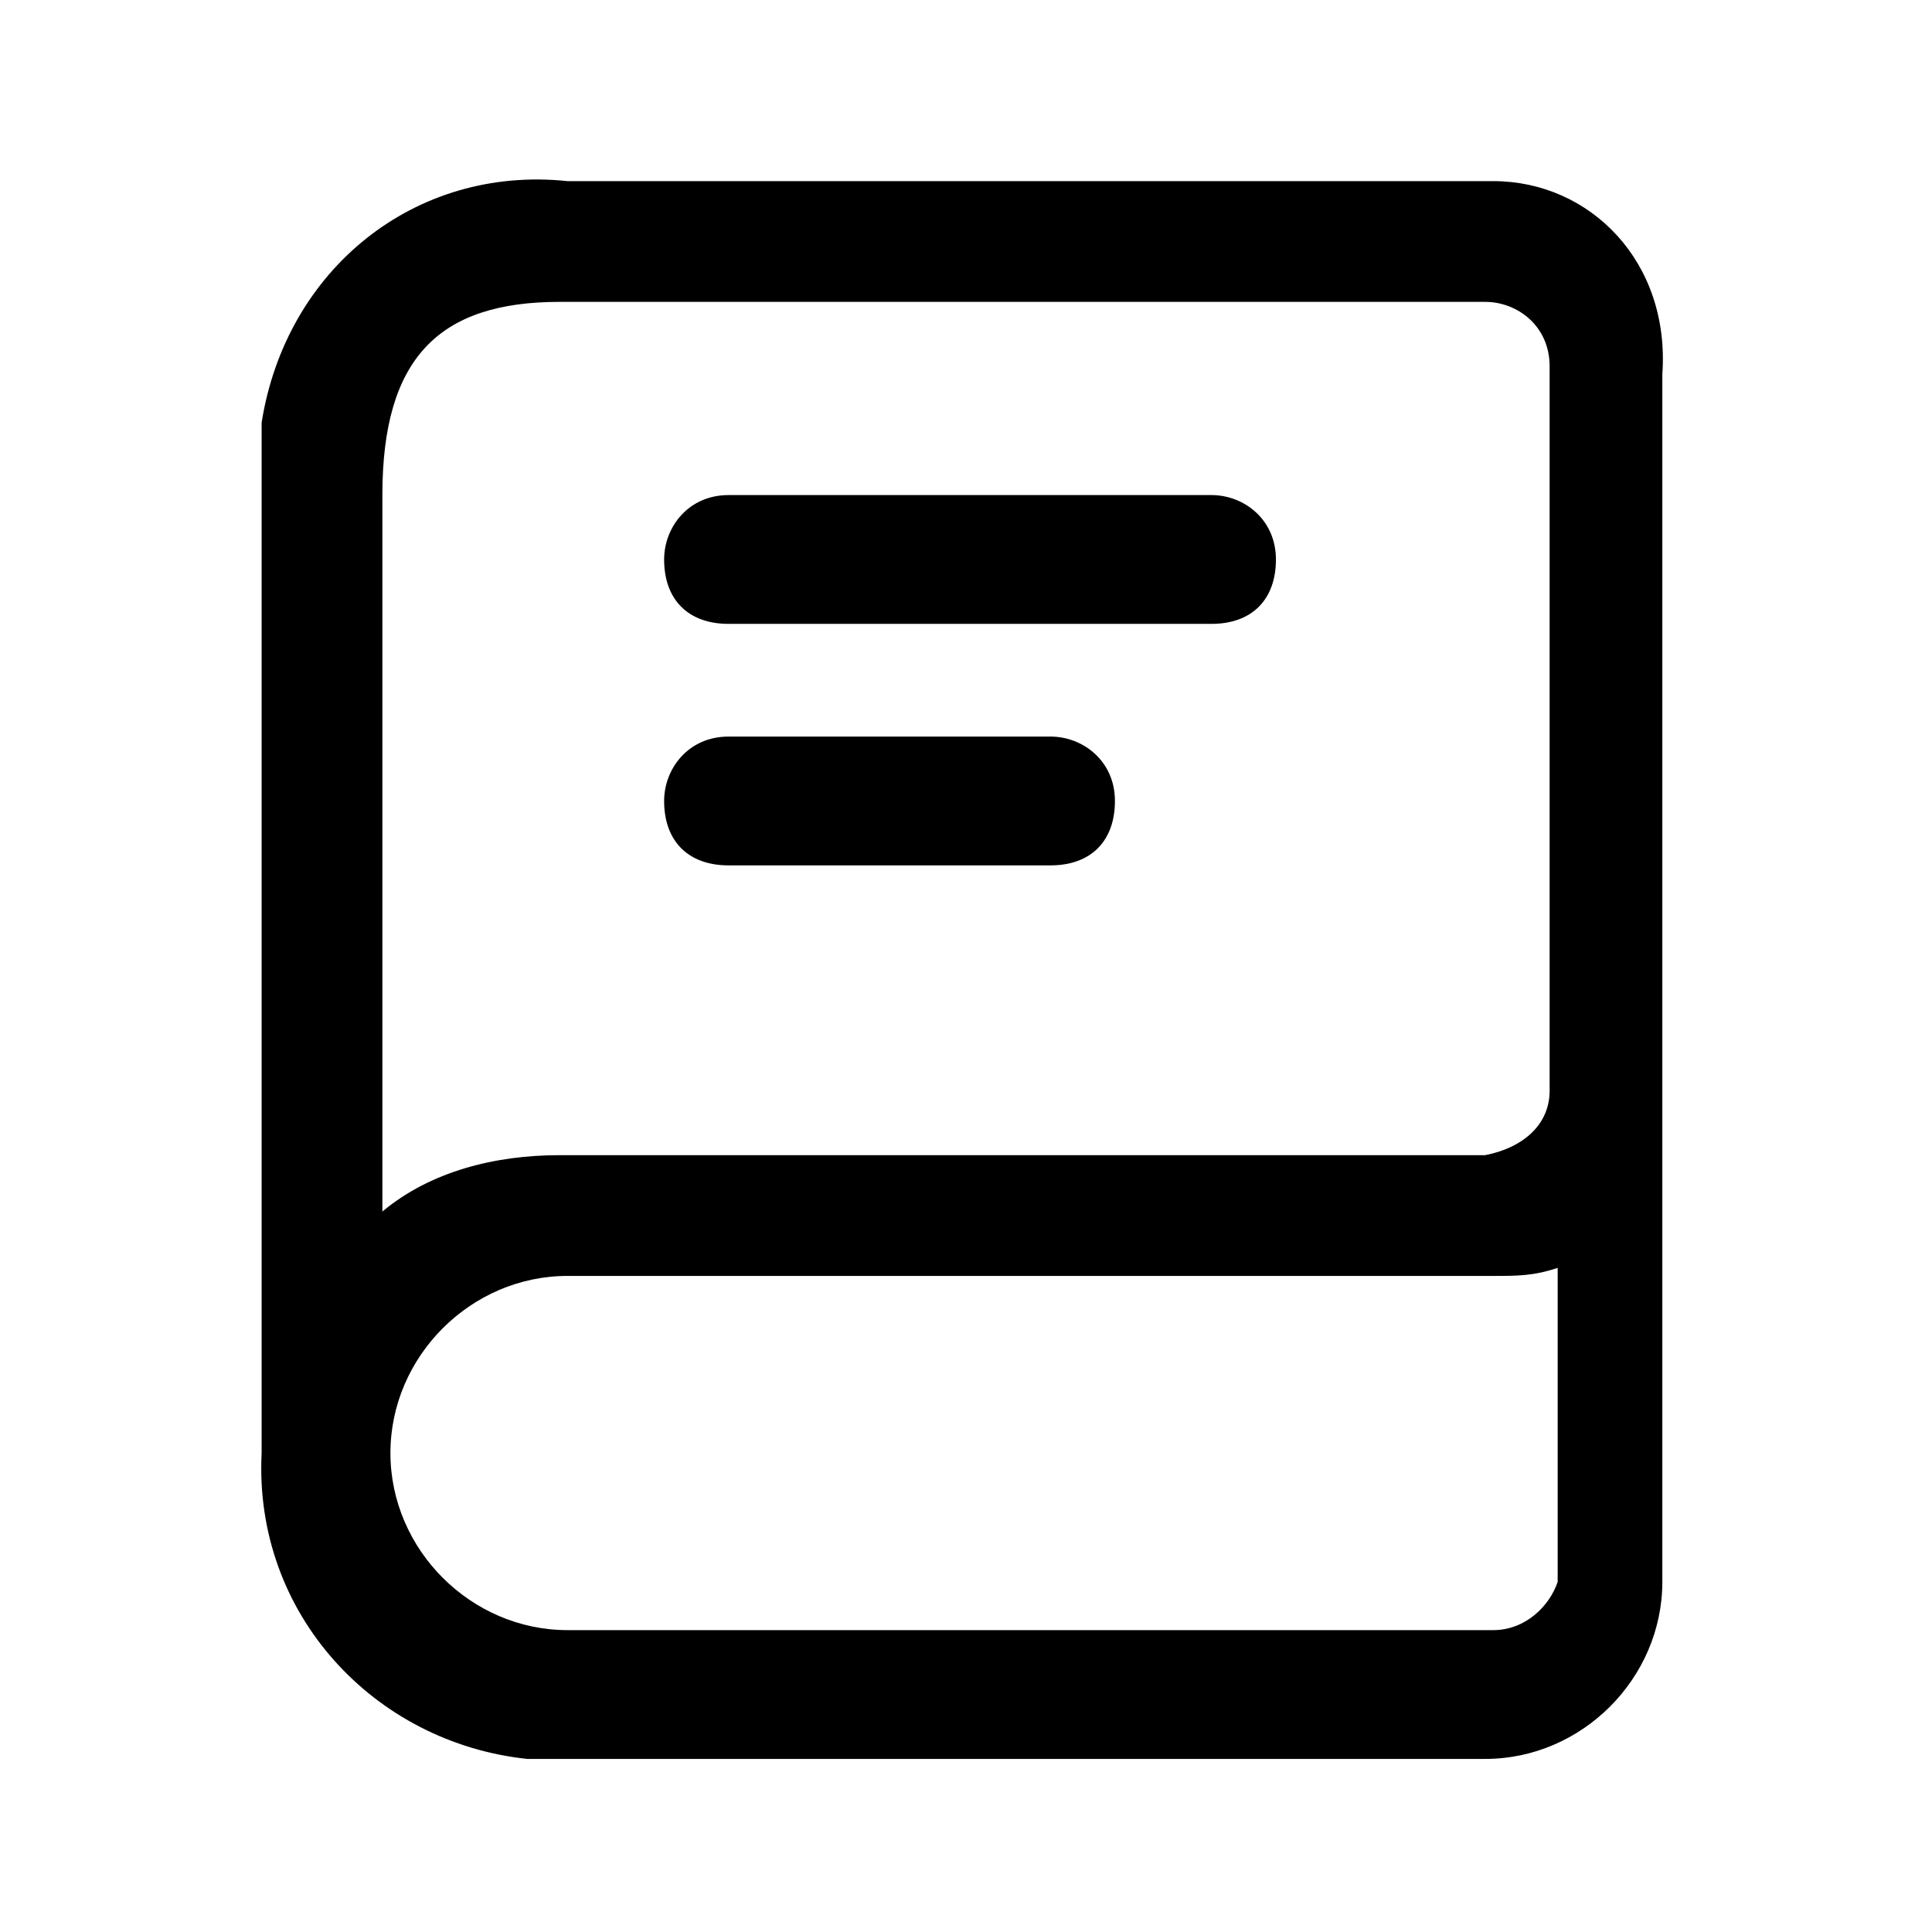 <?xml version="1.0" encoding="utf-8"?>
<!-- Generator: Adobe Illustrator 26.5.0, SVG Export Plug-In . SVG Version: 6.00 Build 0)  -->
<svg version="1.1" id="GradingRules" fill="currentColor" xmlns="http://www.w3.org/2000/svg" xmlns:xlink="http://www.w3.org/1999/xlink" x="0px"
	 y="0px" viewBox="0 0 24 24" style="enable-background:new 0 0 24 24;" xml:space="preserve">
<g id="books" transform="translate(-3564 -1436)">
	<g id="books_00000069390246668751509580000001945790498227023806_" transform="translate(-3566.25 -1438.25)">
		<g id="book-text" transform="translate(-3228 -1436)">
			<path id="book-text-2" d="M10376.8,4312.5h-11.5c-1.9-0.2-3.5,1.1-3.8,3c0,0.3,0,0.5,0,0.8v12c-0.1,2,1.4,3.6,3.3,3.8
				c0.1,0,0.3,0,0.4,0h11.5c1.2,0,2.2-1,2.2-2.2v-15C10379,4313.5,10378,4312.5,10376.8,4312.5z M10365.2,4314h11.5
				c0.4,0,0.8,0.3,0.8,0.8v9c0,0.4-0.3,0.7-0.8,0.8h-11.5c-0.8,0-1.6,0.2-2.2,0.7v-8.9C10363,4314.7,10363.7,4314,10365.2,4314z
				 M10376.8,4330.5h-11.5c-1.2,0-2.2-1-2.2-2.2s1-2.2,2.2-2.2h11.5c0.3,0,0.5,0,0.8-0.1v3.9
				C10377.5,4330.2,10377.2,4330.5,10376.8,4330.5z M10366.5,4317.2c0-0.4,0.3-0.8,0.8-0.8h6c0.4,0,0.8,0.3,0.8,0.8
				s-0.3,0.8-0.8,0.8h-6C10366.8,4318,10366.5,4317.7,10366.5,4317.2z M10366.5,4320.2c0-0.4,0.3-0.8,0.8-0.8h4
				c0.4,0,0.8,0.3,0.8,0.8s-0.3,0.8-0.8,0.8h-4C10366.8,4321,10366.5,4320.7,10366.5,4320.2z"/>
		</g>
	</g>
</g>
</svg>
